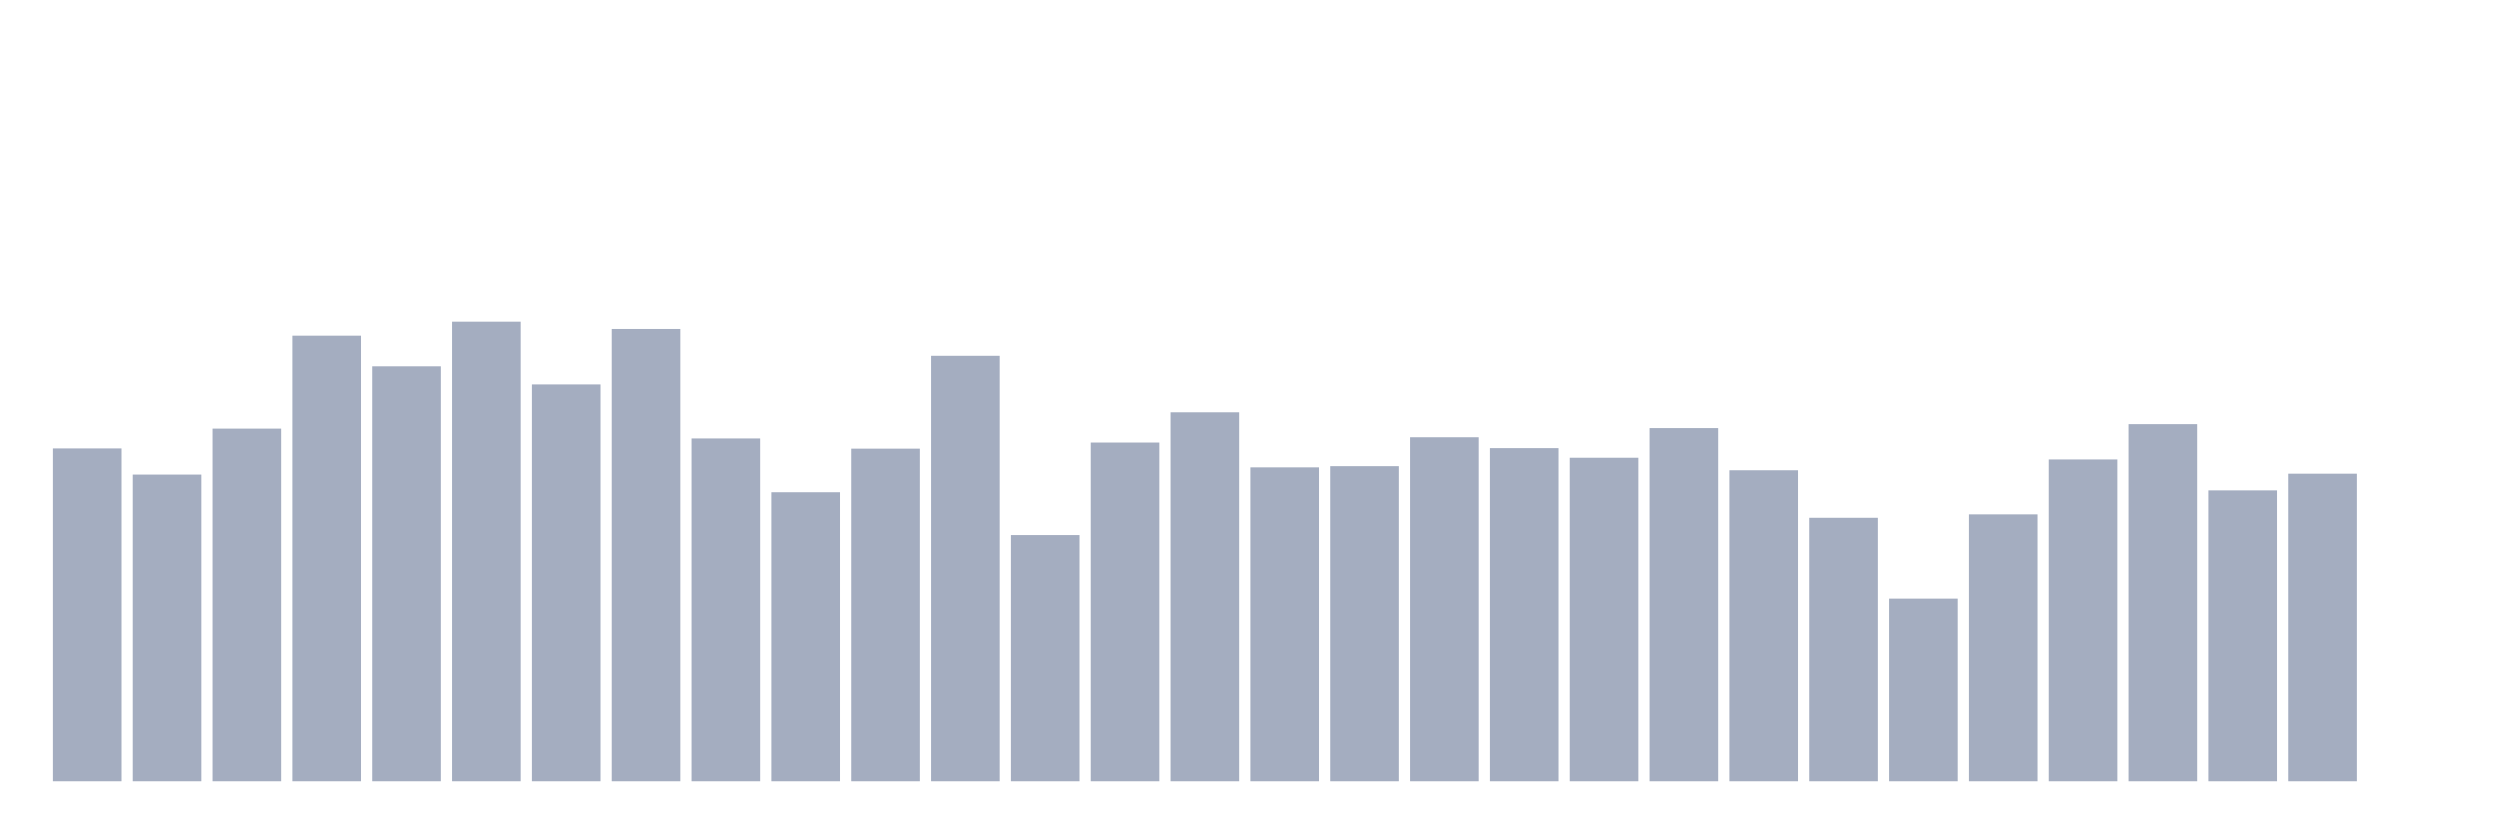 <svg xmlns="http://www.w3.org/2000/svg" viewBox="0 0 480 160"><g transform="translate(10,10)"><rect class="bar" x="0.153" width="13.175" y="76.095" height="63.905" fill="rgb(164,173,192)"></rect><rect class="bar" x="15.482" width="13.175" y="81.117" height="58.883" fill="rgb(164,173,192)"></rect><rect class="bar" x="30.81" width="13.175" y="72.29" height="67.71" fill="rgb(164,173,192)"></rect><rect class="bar" x="46.138" width="13.175" y="54.45" height="85.55" fill="rgb(164,173,192)"></rect><rect class="bar" x="61.466" width="13.175" y="60.33" height="79.67" fill="rgb(164,173,192)"></rect><rect class="bar" x="76.794" width="13.175" y="51.761" height="88.239" fill="rgb(164,173,192)"></rect><rect class="bar" x="92.123" width="13.175" y="63.807" height="76.193" fill="rgb(164,173,192)"></rect><rect class="bar" x="107.451" width="13.175" y="53.163" height="86.837" fill="rgb(164,173,192)"></rect><rect class="bar" x="122.779" width="13.175" y="74.178" height="65.822" fill="rgb(164,173,192)"></rect><rect class="bar" x="138.107" width="13.175" y="84.507" height="55.493" fill="rgb(164,173,192)"></rect><rect class="bar" x="153.436" width="13.175" y="76.138" height="63.862" fill="rgb(164,173,192)"></rect><rect class="bar" x="168.764" width="13.175" y="58.313" height="81.687" fill="rgb(164,173,192)"></rect><rect class="bar" x="184.092" width="13.175" y="92.733" height="47.267" fill="rgb(164,173,192)"></rect><rect class="bar" x="199.42" width="13.175" y="74.965" height="65.035" fill="rgb(164,173,192)"></rect><rect class="bar" x="214.748" width="13.175" y="69.157" height="70.843" fill="rgb(164,173,192)"></rect><rect class="bar" x="230.077" width="13.175" y="79.729" height="60.271" fill="rgb(164,173,192)"></rect><rect class="bar" x="245.405" width="13.175" y="79.5" height="60.5" fill="rgb(164,173,192)"></rect><rect class="bar" x="260.733" width="13.175" y="73.949" height="66.051" fill="rgb(164,173,192)"></rect><rect class="bar" x="276.061" width="13.175" y="76.038" height="63.962" fill="rgb(164,173,192)"></rect><rect class="bar" x="291.39" width="13.175" y="77.884" height="62.116" fill="rgb(164,173,192)"></rect><rect class="bar" x="306.718" width="13.175" y="72.19" height="67.81" fill="rgb(164,173,192)"></rect><rect class="bar" x="322.046" width="13.175" y="80.287" height="59.713" fill="rgb(164,173,192)"></rect><rect class="bar" x="337.374" width="13.175" y="89.414" height="50.586" fill="rgb(164,173,192)"></rect><rect class="bar" x="352.702" width="13.175" y="104.936" height="35.064" fill="rgb(164,173,192)"></rect><rect class="bar" x="368.031" width="13.175" y="88.756" height="51.244" fill="rgb(164,173,192)"></rect><rect class="bar" x="383.359" width="13.175" y="78.213" height="61.787" fill="rgb(164,173,192)"></rect><rect class="bar" x="398.687" width="13.175" y="71.432" height="68.568" fill="rgb(164,173,192)"></rect><rect class="bar" x="414.015" width="13.175" y="84.15" height="55.85" fill="rgb(164,173,192)"></rect><rect class="bar" x="429.344" width="13.175" y="80.945" height="59.055" fill="rgb(164,173,192)"></rect><rect class="bar" x="444.672" width="13.175" y="140" height="0" fill="rgb(164,173,192)"></rect></g></svg>
